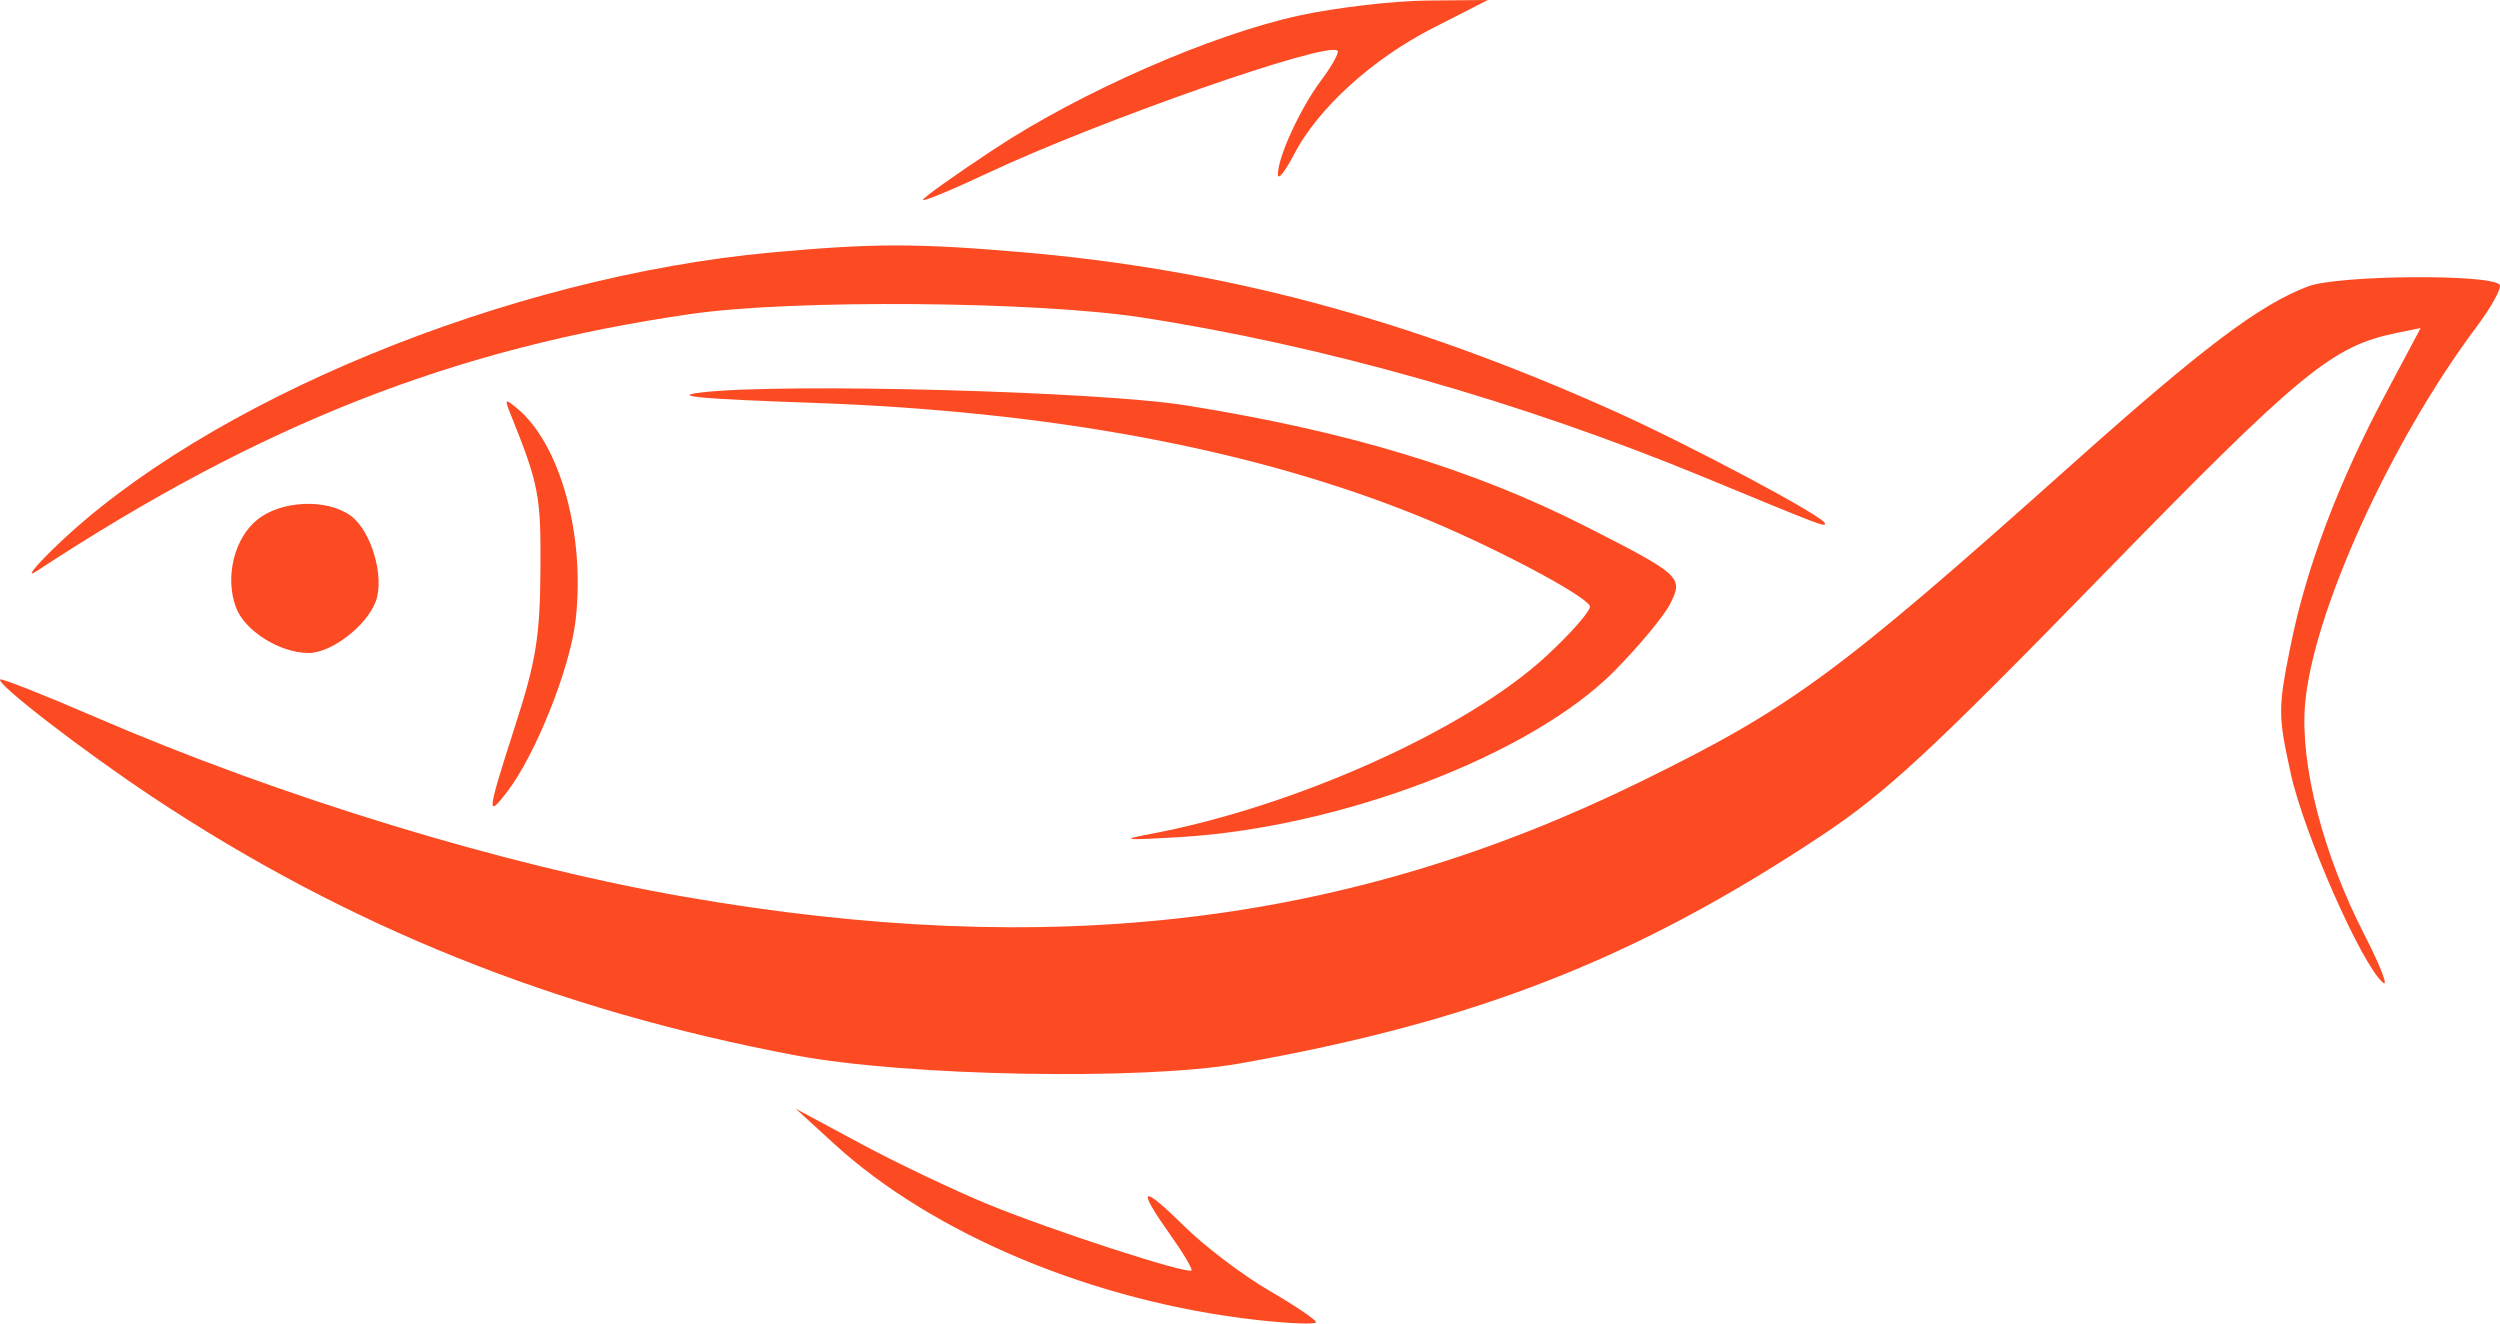 <svg width="136" height="72" viewBox="0 0 136 72" fill="none" xmlns="http://www.w3.org/2000/svg">
<path fill-rule="evenodd" clip-rule="evenodd" d="M70.722 0.836C65.943 1.865 58.844 4.969 54.076 8.116C51.949 9.52 50.209 10.759 50.209 10.87C50.209 10.981 51.767 10.34 53.669 9.444C59.77 6.573 72.228 2.212 72.764 2.76C72.862 2.859 72.456 3.589 71.863 4.382C70.716 5.917 69.489 8.601 69.52 9.509C69.53 9.811 69.923 9.312 70.394 8.401C71.686 5.903 74.643 3.213 77.963 1.518L80.937 0L77.63 0.03C75.812 0.047 72.703 0.409 70.722 0.836ZM41.99 13.733C27.655 15.04 11.174 21.821 2.965 29.792C1.846 30.878 1.403 31.456 1.98 31.078C14.188 23.062 24.697 18.934 37.628 17.075C43.133 16.283 56.348 16.386 62.08 17.266C71.926 18.777 82.716 21.839 92.668 25.947C99.254 28.666 99.278 28.675 99.278 28.473C99.278 28.125 91.979 24.236 87.821 22.368C76.612 17.334 66.561 14.646 55.433 13.705C49.791 13.228 47.478 13.233 41.99 13.733ZM125.563 15.577C122.91 16.582 119.816 18.916 112.623 25.343C99.93 36.682 97.435 38.514 89.193 42.55C73.305 50.327 57.192 52.258 37.208 48.78C27.394 47.072 15.264 43.367 5.125 38.983C2.384 37.797 0.082 36.889 0.008 36.964C-0.217 37.194 4.499 40.833 8.271 43.339C18.895 50.398 30.23 54.954 43.289 57.414C49.309 58.548 62.161 58.785 67.404 57.859C80.247 55.589 88.944 52.187 99.068 45.472C102.582 43.141 105.03 40.877 114.177 31.495C125.185 20.204 126.847 18.833 130.4 18.107L131.684 17.845L129.77 21.441C127.187 26.297 125.457 30.888 124.598 35.171C123.922 38.541 123.923 38.913 124.616 42.076C125.333 45.348 128.473 52.474 129.631 53.454C129.952 53.725 129.493 52.542 128.611 50.825C126.374 46.47 125.121 41.597 125.395 38.32C125.81 33.356 130.035 24.048 134.713 17.794C135.554 16.671 136.122 15.63 135.977 15.482C135.401 14.893 127.171 14.969 125.563 15.577ZM38.257 21.338C36.396 21.545 37.925 21.695 44.128 21.911C57.129 22.363 68.169 24.423 77.191 28.079C81.033 29.635 86.078 32.281 86.485 32.952C86.603 33.148 85.531 34.386 84.103 35.705C79.779 39.699 70.437 43.893 62.581 45.368C60.865 45.691 61.162 45.721 64.216 45.537C73.007 45.006 83.354 41.04 87.85 36.477C89.179 35.129 90.534 33.493 90.861 32.843C91.587 31.401 91.444 31.27 86.294 28.652C80.133 25.52 73.302 23.452 64.469 22.045C59.747 21.293 42.764 20.834 38.257 21.338ZM27.75 22.469C29.321 26.37 29.429 26.931 29.4 31.029C29.374 34.623 29.157 35.967 28.046 39.419C26.49 44.255 26.452 44.551 27.572 43.097C29.128 41.079 31.009 36.374 31.313 33.743C31.848 29.12 30.483 24.17 28.137 22.221C27.477 21.673 27.439 21.697 27.75 22.469ZM14.004 28.265C12.739 29.281 12.223 31.396 12.838 33.046C13.314 34.322 15.229 35.523 16.79 35.523C18.026 35.523 19.945 34.049 20.44 32.721C20.939 31.383 20.194 28.853 19.065 28.046C17.762 27.115 15.305 27.221 14.004 28.265ZM45.381 62.228C50.778 67.162 59.53 70.811 68.348 71.803C70.135 72.004 71.596 72.061 71.593 71.928C71.591 71.796 70.429 71.013 69.012 70.19C67.595 69.366 65.521 67.79 64.403 66.687C62.07 64.385 61.806 64.556 63.661 67.169C64.37 68.168 64.889 69.042 64.814 69.11C64.576 69.329 57.254 66.951 53.774 65.524C51.929 64.767 48.815 63.286 46.854 62.232L43.289 60.315L45.381 62.228Z" fill="#FC4A23"/>
</svg>

